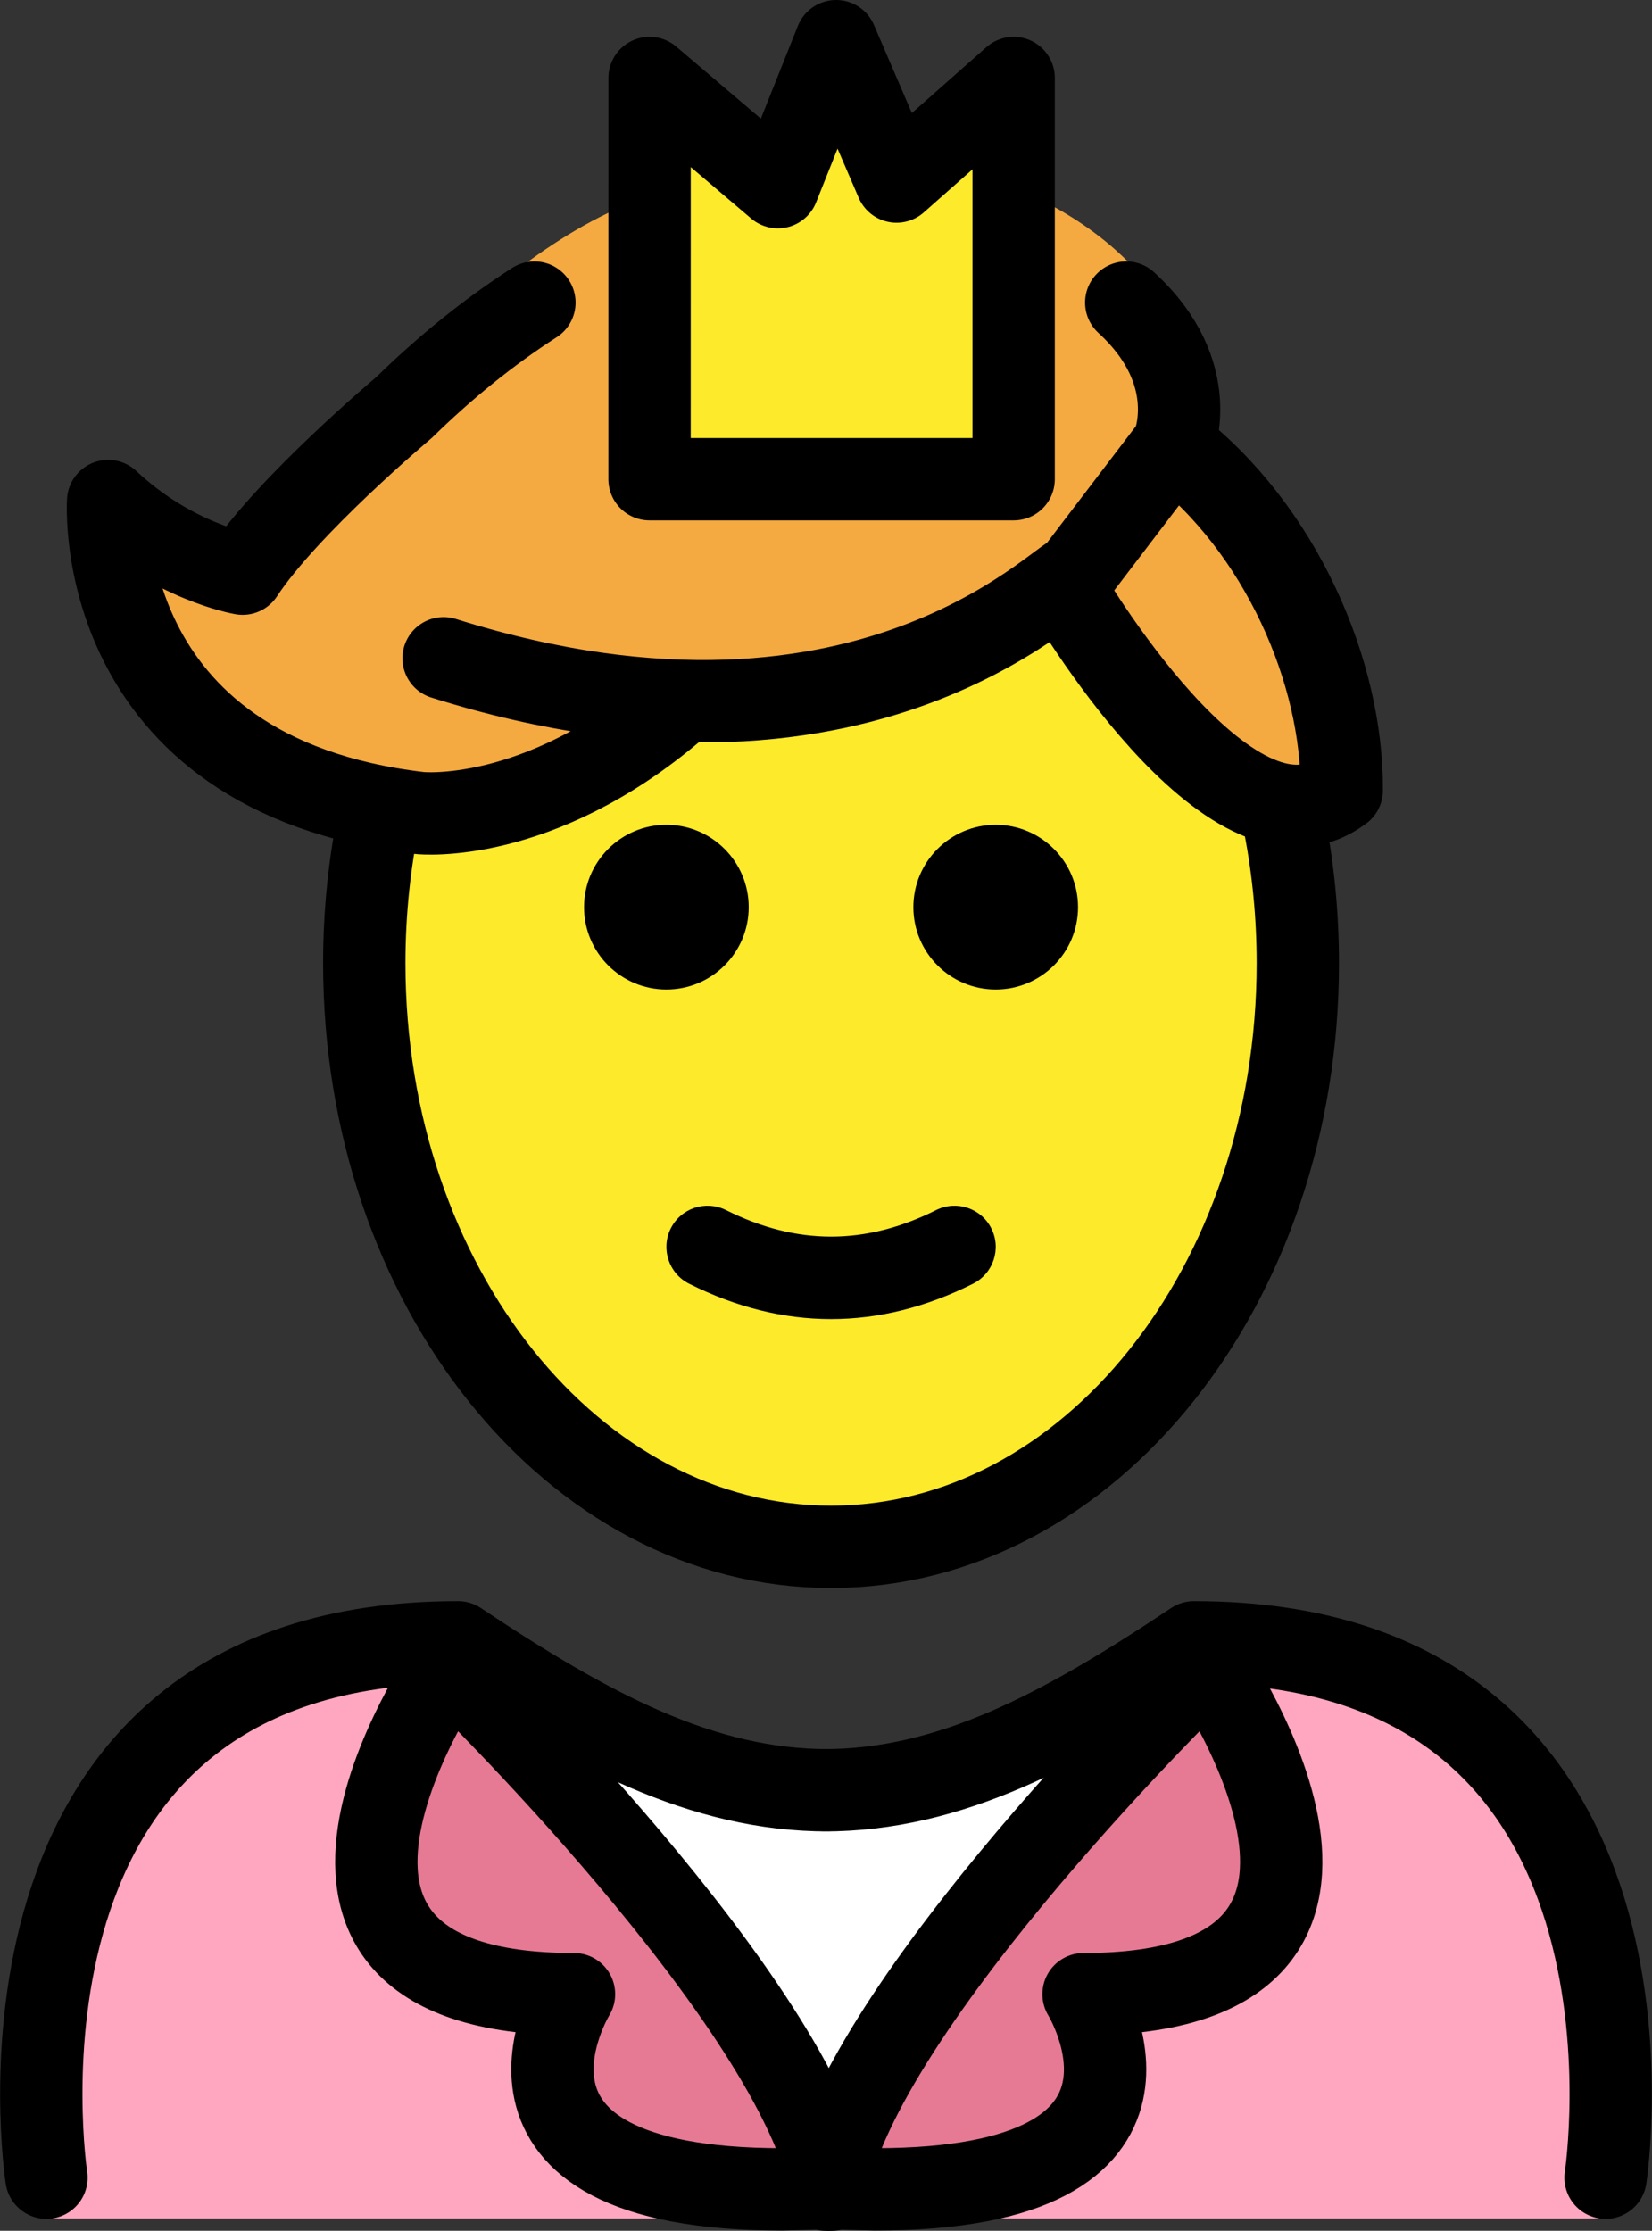 <?xml version="1.0" encoding="UTF-8" standalone="no"?>
<svg
   id="emoji"
   viewBox="0 0 40.131 54.172"
   version="1.1"
   sodipodi:docname="1f934.svg"
   width="40.131"
   height="54.172"
   xmlns:inkscape="http://www.inkscape.org/namespaces/inkscape"
   xmlns:sodipodi="http://sodipodi.sourceforge.net/DTD/sodipodi-0.dtd"
   xmlns="http://www.w3.org/2000/svg"
   xmlns:svg="http://www.w3.org/2000/svg">
  <rect x="0" y="0" width="40.131" height="54.172" fill="#333333" stroke="none"/>
  <defs
     id="defs19" />
  <sodipodi:namedview
     id="namedview19"
     pagecolor="#ffffff"
     bordercolor="#000000"
     borderopacity="0.25"
     inkscape:showpageshadow="2"
     inkscape:pageopacity="0.0"
     inkscape:pagecheckerboard="0"
     inkscape:deskcolor="#d1d1d1" />
  <g
     id="color"
     transform="translate(-15.691,-5.001)">
    <path
       fill="#ffa7c0"
       d="m 54.551,58.872 c 0,0 2,-13.797 -10,-13.797 -3.192,2.119 -5.926,3.584 -9,3.578 h 0.125 c -3.074,0.006 -5.808,-1.458 -9,-3.578 -12,0 -10,13.797 -10,13.797"
       id="path1" />
    <polygon
       fill="#ffffff"
       points="30.019,47.595 35.832,47.595 41.645,47.595 38.739,52.629 35.832,57.664 32.926,52.629 "
       id="polygon1" />
    <path
       fill="none"
       d="m 47.617,27.815 c 0,-1.158 -0.111,-2.284 -0.321,-3.361 -0.782,-4.018 -2.933,-7.365 -5.801,-9.226 -1.562,-1.013 -3.335,-1.586 -5.216,-1.586 -6.262,0 -11.338,6.346 -11.338,14.173 0,7.828 5.076,14.173 11.338,14.173 6.262,0 11.339,-6.346 11.339,-14.173 z"
       id="path2" />
    <path
       fill="none"
       d="m 39.424,18.404 c -0.003,-0.463 -3.292,6.183 -13.917,2.84"
       id="path3" />
    <polygon
       fill="#fcea2b"
       points="34.587,9.546 36.002,6.001 37.47,9.41 40.315,6.895 40.315,16.638 31.47,16.638 31.471,6.895 "
       id="polygon3" />
    <path
       fill="#e67a94"
       d="m 26.707,45.513 c 0,0 8.353,8.108 9.185,12.662 l -9e-4,-0.04 -1.195,0.032 c -7.988,0 -5.061,-4.74 -5.061,-4.74 -8.766,0 -2.85,-8.26 -2.85,-8.26"
       id="path4" />
    <path
       fill="#e67a94"
       d="m 44.941,45.513 c 0,0 -8.353,8.108 -9.185,12.662 l 9e-4,-0.04 1.195,0.032 c 7.988,0 5.061,-4.74 5.061,-4.74 8.766,0 2.85,-8.26 2.85,-8.26"
       id="path5" />
  </g>
  <g
     id="hair"
     transform="translate(-15.691,-5.001)">
    <path
       fill="#f4aa41"
       d="m 30.836,10.004 c -2.106,0.896 -3.98,2.652 -5.616,4.252 0,0 -2.237,3.282 -3.321,4.935 0,0 -1.687,-0.284 -3.267,-1.764 0,0 -0.435,6.643 7.576,7.577 0,0 2.858,0.022 6.191,-2.819 l 1.584,-0.587 c 0.051,4e-4 0.1,0.003 0.15,0.003 3.575,0 6.472,-1.079 6.472,-2.41 0,-0.015 -0.005,-0.029 -0.006,-0.043 l 0.083,-0.031 c 0,0 1.8,-0.313 3.583,-3.54 1.009,-1.827 -0.586,-4.58 -3.769,-5.941 l 0.015,7.318 -9.655,-0.031 z"
       id="path6" />
    <path
       fill="#f4aa41"
       d="m 42.09,15.228 c 4.199,0.168 5.464,3.922 5.235,9.226 l -0.003,5e-4 c -2.702,2.047 -7.303,-6.05 -7.303,-6.05 z"
       id="path7" />
  </g>
  <g
     id="skin"
     transform="translate(-15.691,-5.001)">
    <path
       fill="#fcea2b"
       d="m 35.965,21.502 c 8.368,-4.594 8.194,3.284 10.785,2.693 0.359,1.381 0.554,2.856 0.554,4.388 0,7.828 -5.076,14.173 -11.338,14.173 -6.262,0 -11.338,-6.346 -11.338,-14.173 0,-1.393 0.161,-2.739 0.46,-4.01 5.264,0.171 5.73,-3.07 10.878,-3.07 z"
       id="path8" />
  </g>
  <g
     id="skin-shadow"
     transform="translate(-15.691,-5.001)" />
  <g
     id="line"
     transform="translate(-15.691,-5.001)">
    <path
       d="m 41.879,27.03 c 0,1.105 -0.896,2 -2,2 -1.103,0 -2,-0.895 -2,-2 0,-1.103 0.896,-2 2,-2 1.103,0 2,0.896 2,2"
       id="path9" />
    <path
       d="m 33.879,27.03 c 0,1.105 -0.896,2 -2,2 -1.103,0 -2,-0.895 -2,-2 0,-1.103 0.896,-2 2,-2 1.103,0 2,0.896 2,2"
       id="path10" />
    <path
       d="m 35.879,37.033 c -1.152,0 -2.304,-0.286 -3.447,-0.858 -0.494,-0.247 -0.694,-0.848 -0.447,-1.342 0.247,-0.494 0.846,-0.694 1.342,-0.447 1.718,0.859 3.388,0.859 5.105,0 0.495,-0.247 1.095,-0.046 1.342,0.447 0.247,0.494 0.047,1.095 -0.447,1.342 -1.144,0.572 -2.295,0.858 -3.447,0.858 z"
       id="path11" />
    <path
       fill="none"
       stroke="#000000"
       stroke-miterlimit="10"
       stroke-width="2"
       d="m 24.919,24.744 c -0.247,1.164 -0.379,2.386 -0.379,3.647 0,7.828 5.077,14.173 11.339,14.173 6.262,0 11.339,-6.346 11.339,-14.173 0,-1.158 -0.111,-2.284 -0.321,-3.361"
       id="path12" />
    <path
       fill="none"
       stroke="#000000"
       stroke-linecap="round"
       stroke-linejoin="round"
       stroke-miterlimit="10"
       stroke-width="2"
       d="m 16.819,57.883 c 0,0 -2,-13 10,-13 3.192,2.128 5.926,3.598 9,3.592 h -0.125 c 3.074,0.006 5.808,-1.464 9,-3.592 12,0 10,13 10,13"
       id="path13" />
    <polygon
       fill="none"
       stroke="#000000"
       stroke-linecap="round"
       stroke-linejoin="round"
       stroke-miterlimit="10"
       stroke-width="2"
       points="34.587,9.546 36.002,6.001 37.47,9.41 40.315,6.895 40.315,16.638 31.47,16.638 31.471,6.895 "
       id="polygon13" />
    <path
       fill="none"
       stroke="#000000"
       stroke-linecap="round"
       stroke-linejoin="round"
       stroke-miterlimit="10"
       stroke-width="2"
       d="m 26.707,45.513 c 0,0 8.353,8.108 9.185,12.662 l -9e-4,-0.04 -1.195,0.032 c -7.988,0 -5.061,-4.74 -5.061,-4.74 -8.766,0 -2.85,-8.26 -2.85,-8.26"
       id="path14" />
    <path
       fill="none"
       stroke="#000000"
       stroke-linecap="round"
       stroke-linejoin="round"
       stroke-miterlimit="10"
       stroke-width="2"
       d="m 44.941,45.513 c 0,0 -8.353,8.108 -9.185,12.662 l 9e-4,-0.04 1.195,0.032 c 7.988,0 5.061,-4.74 5.061,-4.74 8.766,0 2.85,-8.26 2.85,-8.26"
       id="path15" />
    <path
       fill="none"
       stroke="#000000"
       stroke-linecap="round"
       stroke-linejoin="round"
       stroke-miterlimit="10"
       stroke-width="2"
       d="m 44.184,15.819 c 2.632,2.029 4.122,5.521 4.101,8.376 l -0.003,5e-4 c -2.702,2.047 -6.736,-4.916 -6.736,-4.916 z"
       id="path16" />
    <path
       fill="none"
       stroke="#000000"
       stroke-linecap="round"
       stroke-linejoin="round"
       stroke-miterlimit="10"
       stroke-width="2"
       d="m 28.673,12.349 c -1.139,0.733 -2.195,1.597 -3.167,2.548 0,0 -2.837,2.382 -3.921,4.035 0,0 -1.687,-0.284 -3.267,-1.764 0,0 -0.435,6.643 7.576,7.577 0,0 2.858,0.306 6.191,-2.536"
       id="path17" />
    <path
       fill="none"
       stroke="#000000"
       stroke-linecap="round"
       stroke-linejoin="round"
       stroke-miterlimit="10"
       stroke-width="2"
       d="m 41.801,18.996 c -0.003,-0.463 -4.709,5.332 -15.334,1.99"
       id="path18" />
    <path
       fill="none"
       stroke="#000000"
       stroke-linecap="round"
       stroke-linejoin="round"
       stroke-miterlimit="10"
       stroke-width="2"
       d="m 44.184,15.819 c 0,0 0.758,-1.737 -1.134,-3.47"
       id="path19" />
  </g>
</svg>
